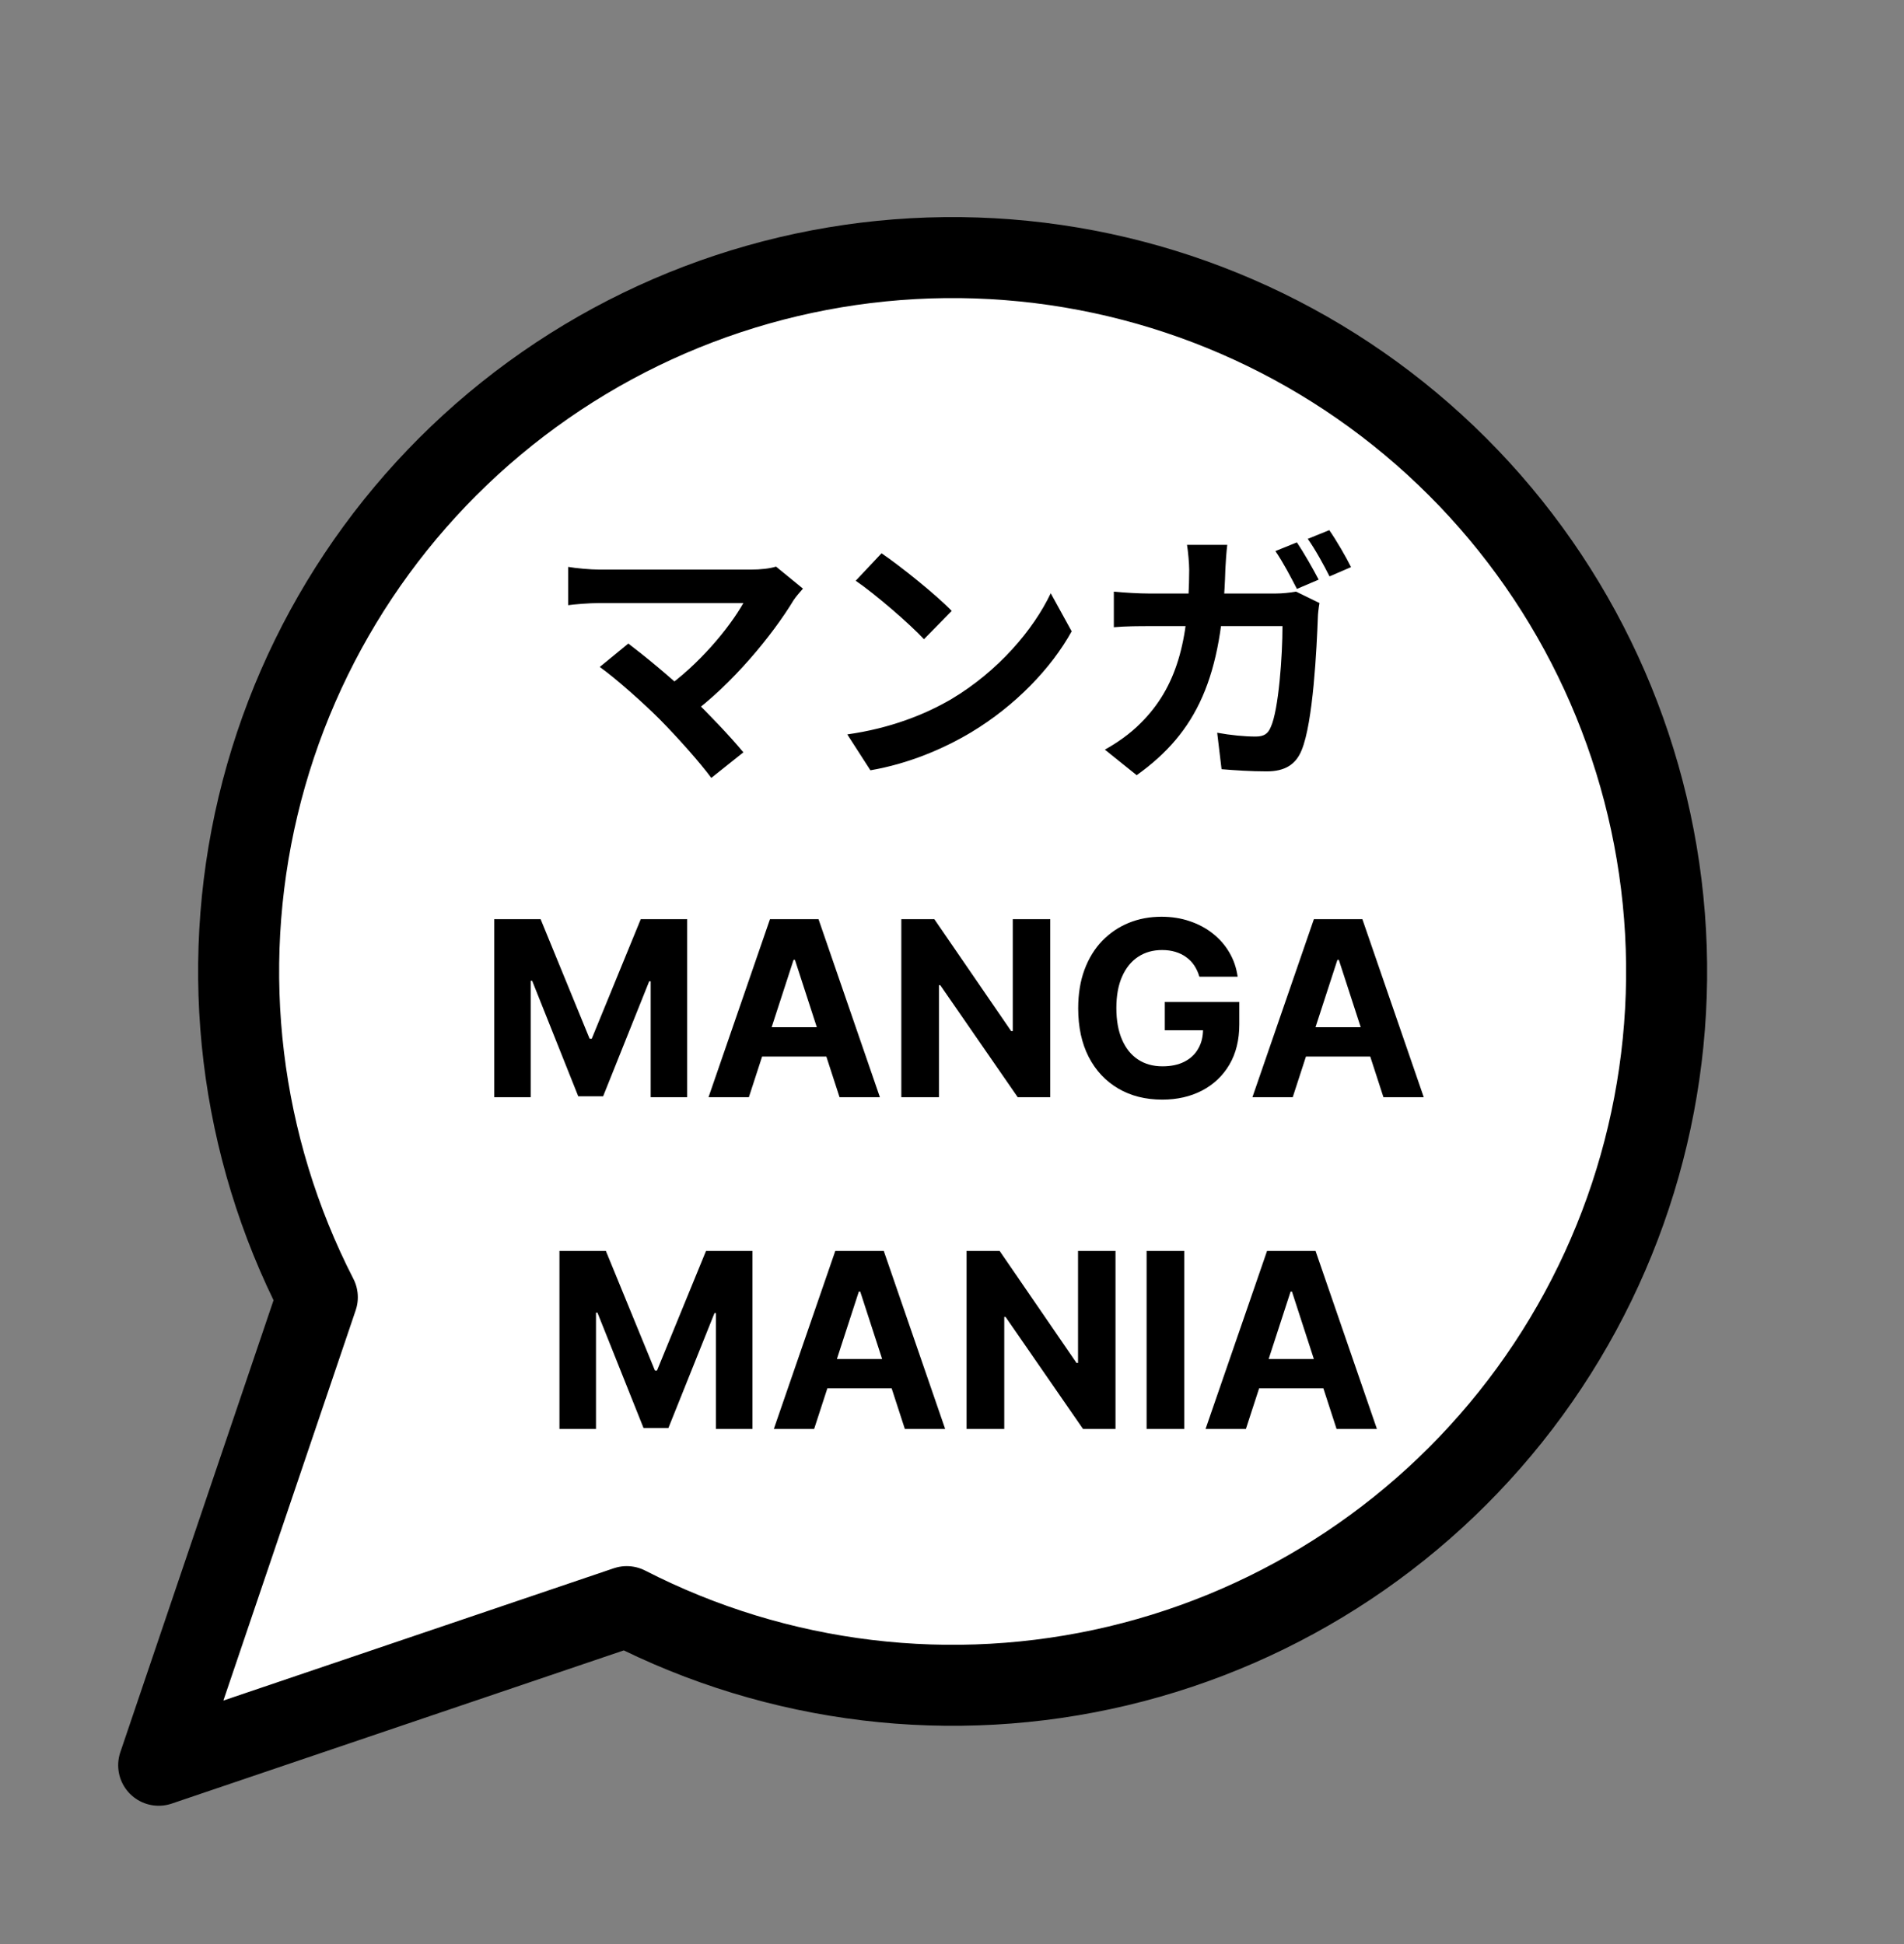 <svg width="47" height="48" viewBox="0 0 47 48" fill="none" xmlns="http://www.w3.org/2000/svg">
<rect x="0" y="0" width="47" height="48" fill="#808080" stroke="none"/>
<g clip-path="url(#clip0_506_1004)">
<path d="M15.471 39.667C19.209 41.584 23.508 42.103 27.595 41.131C31.681 40.159 35.286 37.759 37.76 34.364C40.234 30.969 41.414 26.802 41.087 22.614C40.76 18.426 38.949 14.492 35.978 11.522C33.008 8.552 29.074 6.74 24.886 6.413C20.698 6.086 16.531 7.266 13.136 9.74C9.741 12.214 7.341 15.819 6.369 19.905C5.397 23.992 5.916 28.291 7.833 32.029L3.917 43.583L15.471 39.667Z" fill="white" stroke="black" stroke-width="2" stroke-linecap="round" stroke-linejoin="round"/>
<path d="M19.821 14.533C19.727 14.64 19.646 14.734 19.592 14.815C19.069 15.681 18.075 16.89 17.034 17.655L16.363 17.037C17.249 16.42 18.001 15.506 18.35 14.889C17.759 14.889 15.315 14.889 14.805 14.889C14.53 14.889 14.167 14.922 14.026 14.942V13.996C14.207 14.029 14.57 14.063 14.805 14.063C15.228 14.063 17.806 14.063 18.525 14.063C18.787 14.063 19.008 14.036 19.156 13.989L19.821 14.533ZM16.282 17.756C15.886 17.36 15.201 16.749 14.805 16.467L15.51 15.889C15.873 16.164 16.544 16.708 17.054 17.198C17.497 17.628 18.028 18.185 18.35 18.575L17.558 19.206C17.283 18.83 16.719 18.199 16.282 17.756ZM21.761 13.66C22.224 13.976 23.097 14.674 23.493 15.083L22.808 15.782C22.459 15.406 21.613 14.674 21.123 14.338L21.761 13.66ZM20.915 18.132C21.969 17.984 22.835 17.642 23.487 17.259C24.635 16.574 25.508 15.553 25.937 14.647L26.454 15.587C25.951 16.5 25.058 17.427 23.977 18.078C23.292 18.488 22.426 18.857 21.486 19.018L20.915 18.132ZM32.014 13.391C32.182 13.64 32.423 14.063 32.551 14.311L32.014 14.54C31.873 14.264 31.665 13.868 31.483 13.606L32.014 13.391ZM32.813 13.089C32.987 13.338 33.236 13.767 33.35 14.002L32.819 14.231C32.678 13.949 32.464 13.559 32.282 13.304L32.813 13.089ZM30.295 13.452C30.275 13.606 30.255 13.888 30.248 14.049C30.174 16.722 29.543 18.078 28.059 19.139L27.273 18.508C27.555 18.353 27.891 18.125 28.16 17.85C29.039 16.977 29.348 15.835 29.355 14.07C29.355 13.915 29.328 13.613 29.301 13.452H30.295ZM32.571 14.889C32.551 14.996 32.531 15.171 32.531 15.245C32.504 15.97 32.417 17.843 32.128 18.528C31.987 18.87 31.725 19.045 31.268 19.045C30.879 19.045 30.483 19.018 30.154 18.991L30.046 18.091C30.382 18.152 30.725 18.185 30.993 18.185C31.208 18.185 31.302 18.112 31.369 17.95C31.564 17.527 31.658 16.185 31.658 15.459H28.381C28.153 15.459 27.777 15.459 27.495 15.486V14.607C27.777 14.634 28.119 14.654 28.375 14.654H31.483C31.658 14.654 31.832 14.634 31.994 14.607L32.571 14.889Z" fill="black"/>
<path d="M12.199 22.694H13.345L14.555 25.646H14.607L15.817 22.694H16.963V27.089H16.062V24.228H16.025L14.888 27.067H14.274L13.137 24.217H13.1V27.089H12.199V22.694ZM18.486 27.089H17.49L19.007 22.694H20.205L21.72 27.089H20.724L19.623 23.698H19.589L18.486 27.089ZM18.424 25.361H20.776V26.086H18.424V25.361ZM25.925 22.694V27.089H25.122L23.21 24.323H23.178V27.089H22.249V22.694H23.064L24.961 25.458H25V22.694H25.925ZM29.607 24.114C29.576 24.01 29.534 23.918 29.48 23.837C29.426 23.756 29.359 23.687 29.28 23.631C29.203 23.574 29.114 23.531 29.014 23.501C28.916 23.471 28.806 23.456 28.686 23.456C28.461 23.456 28.264 23.511 28.094 23.623C27.925 23.735 27.793 23.897 27.699 24.11C27.605 24.322 27.557 24.581 27.557 24.887C27.557 25.193 27.604 25.453 27.697 25.668C27.79 25.883 27.921 26.046 28.092 26.159C28.262 26.271 28.463 26.327 28.695 26.327C28.905 26.327 29.084 26.29 29.233 26.215C29.383 26.139 29.498 26.033 29.576 25.895C29.657 25.758 29.697 25.596 29.697 25.408L29.886 25.436H28.753V24.737H30.592V25.29C30.592 25.677 30.51 26.009 30.347 26.286C30.184 26.562 29.959 26.775 29.673 26.925C29.387 27.074 29.059 27.149 28.69 27.149C28.278 27.149 27.916 27.058 27.605 26.876C27.293 26.693 27.049 26.433 26.875 26.097C26.702 25.759 26.615 25.359 26.615 24.895C26.615 24.539 26.667 24.222 26.77 23.943C26.874 23.662 27.02 23.425 27.207 23.23C27.395 23.036 27.613 22.888 27.862 22.786C28.111 22.684 28.381 22.634 28.671 22.634C28.92 22.634 29.152 22.67 29.366 22.743C29.581 22.815 29.771 22.916 29.937 23.048C30.105 23.18 30.241 23.336 30.347 23.518C30.453 23.698 30.521 23.897 30.551 24.114H29.607ZM31.911 27.089H30.916L32.433 22.694H33.63L35.145 27.089H34.15L33.049 23.698H33.014L31.911 27.089ZM31.849 25.361H34.201V26.086H31.849V25.361Z" fill="black"/>
<path d="M13.81 30.885H14.956L16.167 33.838H16.218L17.428 30.885H18.574V35.28H17.673V32.42H17.637L16.499 35.258H15.886L14.748 32.409H14.712V35.28H13.81V30.885ZM20.097 35.28H19.102L20.619 30.885H21.816L23.331 35.28H22.336L21.235 31.889H21.2L20.097 35.28ZM20.035 33.553H22.387V34.278H20.035V33.553ZM27.536 30.885V35.28H26.734L24.822 32.514H24.79V35.28H23.86V30.885H24.676L26.573 33.649H26.611V30.885H27.536ZM29.233 30.885V35.28H28.304V30.885H29.233ZM30.755 35.28H29.759L31.277 30.885H32.474L33.989 35.28H32.993L31.892 31.889H31.858L30.755 35.28ZM30.693 33.553H33.045V34.278H30.693V33.553Z" fill="black"/>
</g>
<defs>
<clipPath id="clip0_506_1004">
<rect width="47" height="47" fill="white" transform="translate(0 0.5)"/>
</clipPath>
</defs>
</svg>
